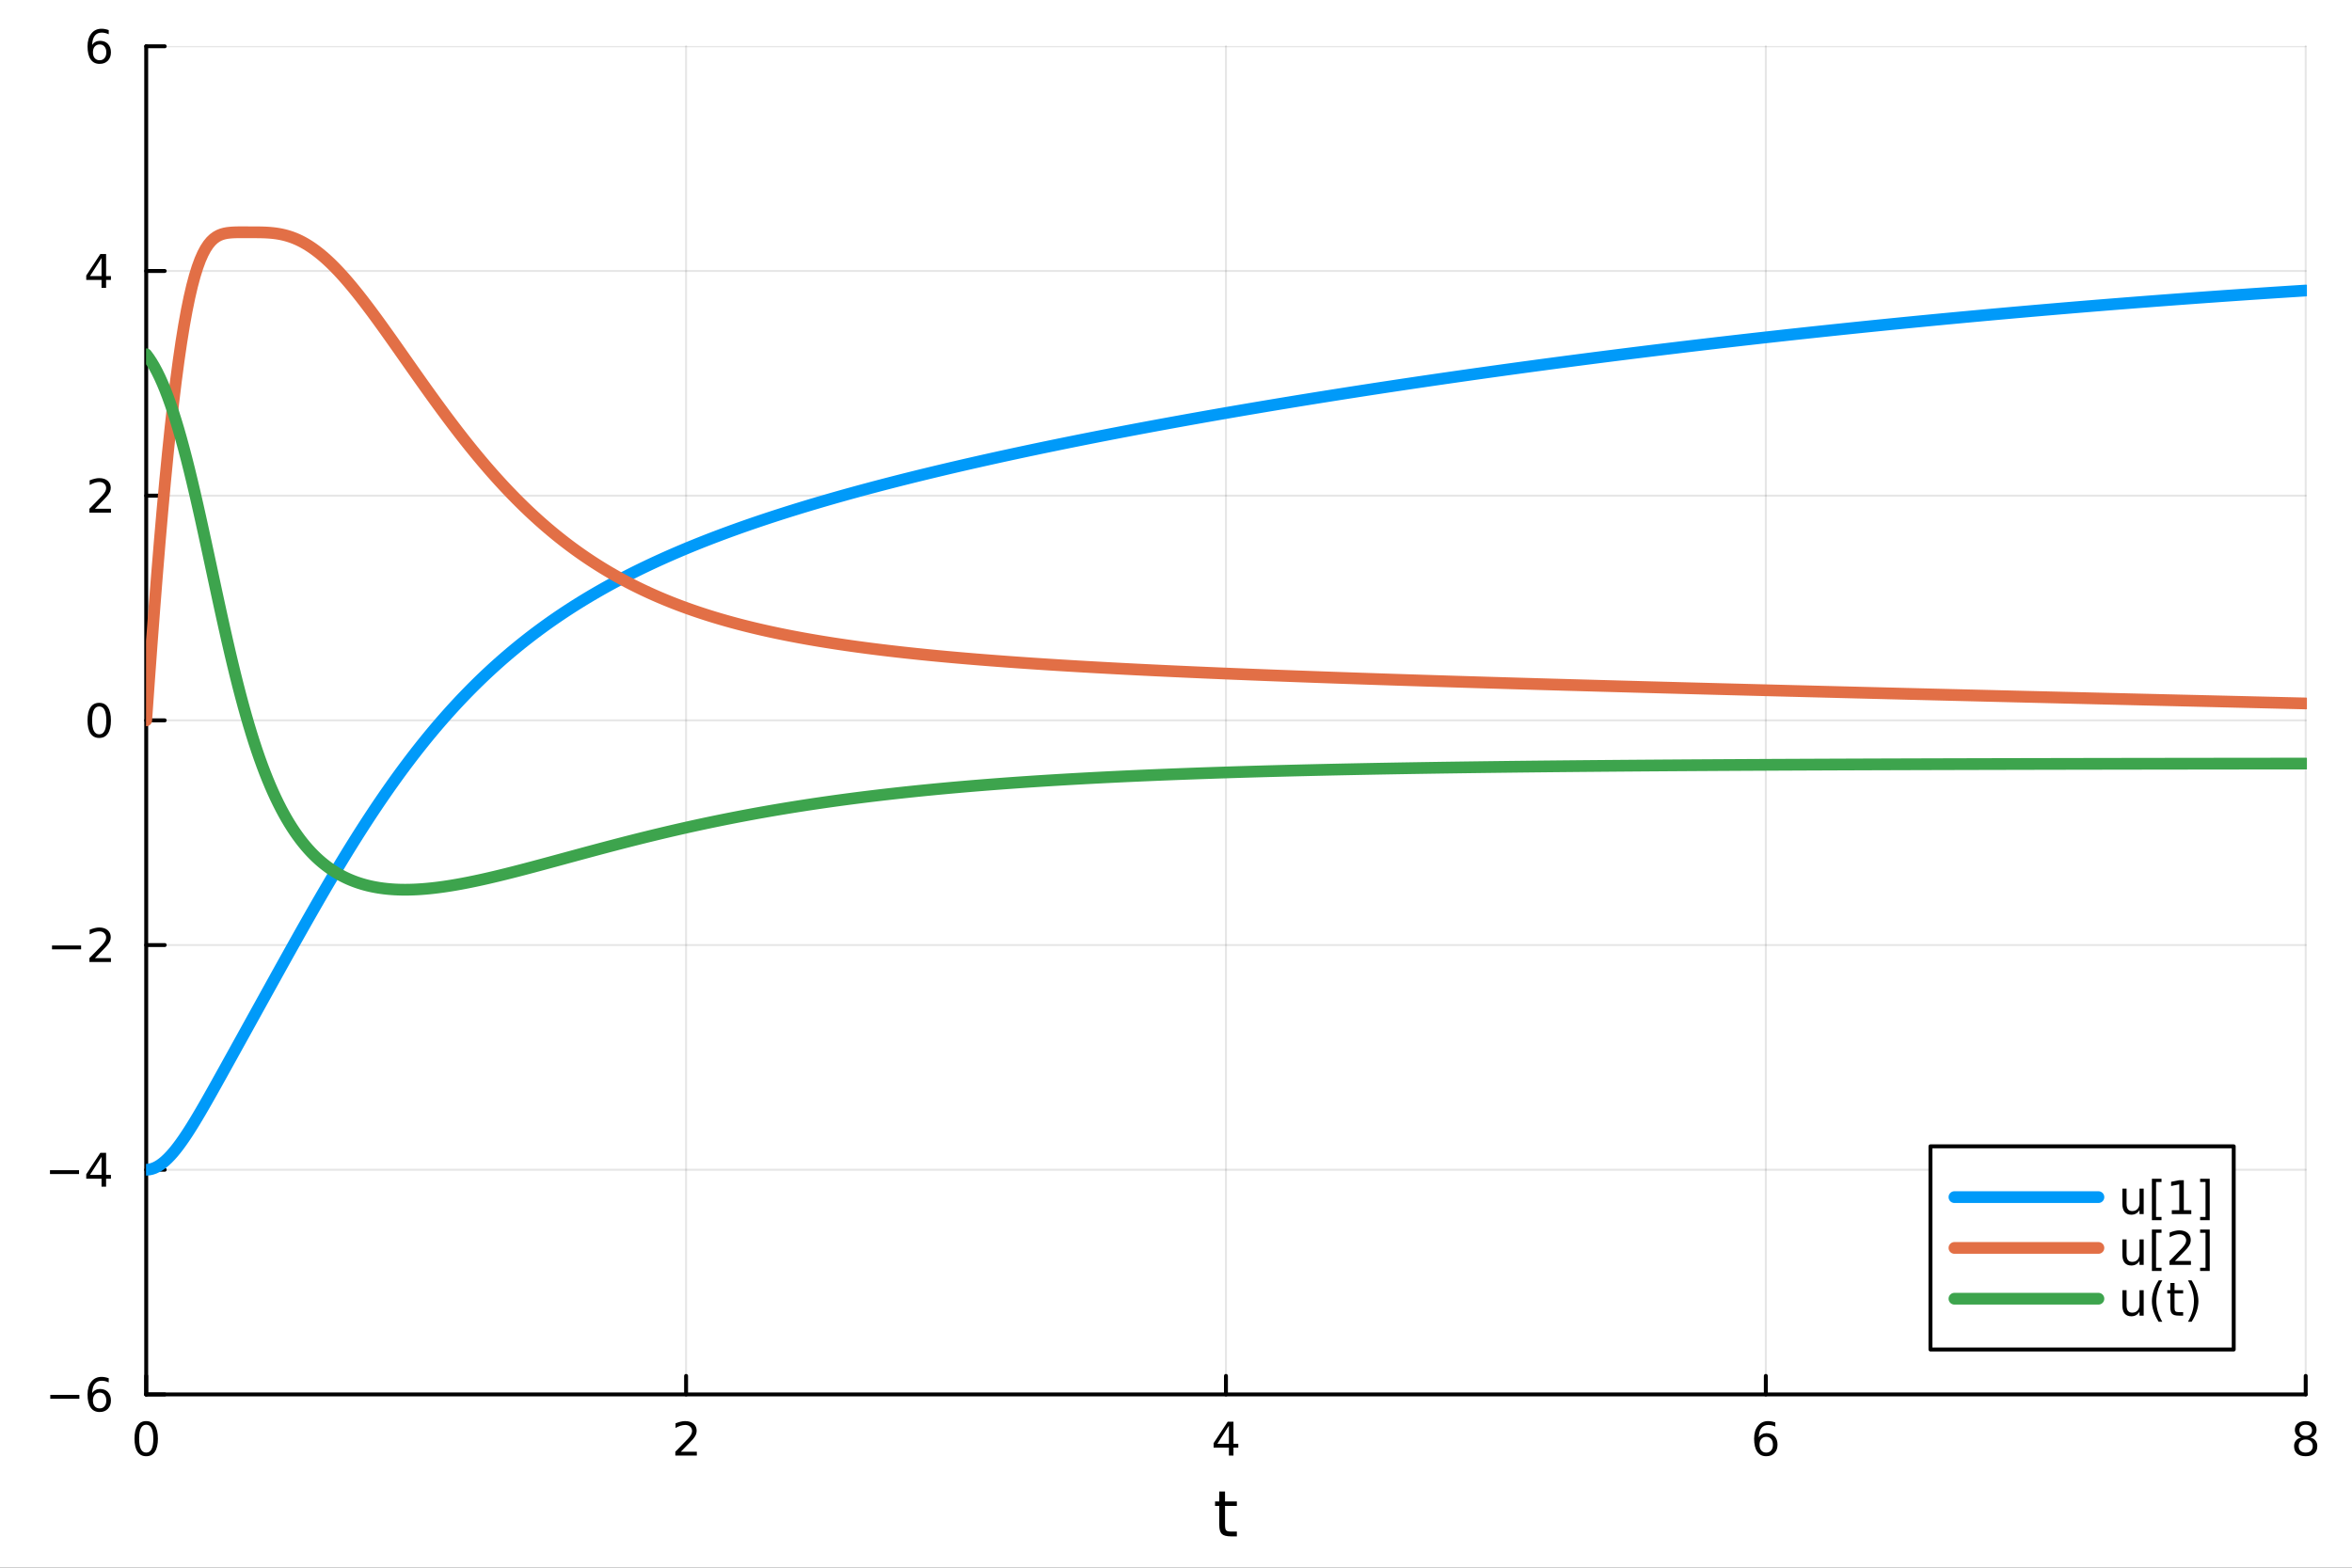 <?xml version="1.0" encoding="utf-8"?>
<svg xmlns="http://www.w3.org/2000/svg" xmlns:xlink="http://www.w3.org/1999/xlink" width="600" height="400" viewBox="0 0 2400 1600">
<rect x="0" y="0" width="2400" height="1600" fill="#333333" stroke="none"/>
<defs>
  <clipPath id="clip700">
    <rect x="0" y="0" width="2400" height="1600"/>
  </clipPath>
</defs>
<path clip-path="url(#clip700)" d="M0 1600 L2400 1600 L2400 0 L0 0  Z" fill="#ffffff" fill-rule="evenodd" fill-opacity="1"/>
<defs>
  <clipPath id="clip701">
    <rect x="480" y="0" width="1681" height="1600"/>
  </clipPath>
</defs>
<path clip-path="url(#clip700)" d="M149.191 1423.18 L2352.76 1423.18 L2352.76 47.244 L149.191 47.244  Z" fill="#ffffff" fill-rule="evenodd" fill-opacity="1"/>
<defs>
  <clipPath id="clip702">
    <rect x="149" y="47" width="2205" height="1377"/>
  </clipPath>
</defs>
<polyline clip-path="url(#clip702)" style="stroke:#000000; stroke-linecap:round; stroke-linejoin:round; stroke-width:2; stroke-opacity:0.1; fill:none" points="149.191,1423.18 149.191,47.244 "/>
<polyline clip-path="url(#clip702)" style="stroke:#000000; stroke-linecap:round; stroke-linejoin:round; stroke-width:2; stroke-opacity:0.1; fill:none" points="700.082,1423.18 700.082,47.244 "/>
<polyline clip-path="url(#clip702)" style="stroke:#000000; stroke-linecap:round; stroke-linejoin:round; stroke-width:2; stroke-opacity:0.1; fill:none" points="1250.97,1423.18 1250.97,47.244 "/>
<polyline clip-path="url(#clip702)" style="stroke:#000000; stroke-linecap:round; stroke-linejoin:round; stroke-width:2; stroke-opacity:0.1; fill:none" points="1801.86,1423.18 1801.86,47.244 "/>
<polyline clip-path="url(#clip702)" style="stroke:#000000; stroke-linecap:round; stroke-linejoin:round; stroke-width:2; stroke-opacity:0.1; fill:none" points="2352.76,1423.18 2352.76,47.244 "/>
<polyline clip-path="url(#clip702)" style="stroke:#000000; stroke-linecap:round; stroke-linejoin:round; stroke-width:2; stroke-opacity:0.1; fill:none" points="149.191,1423.18 2352.76,1423.18 "/>
<polyline clip-path="url(#clip702)" style="stroke:#000000; stroke-linecap:round; stroke-linejoin:round; stroke-width:2; stroke-opacity:0.1; fill:none" points="149.191,1193.86 2352.76,1193.86 "/>
<polyline clip-path="url(#clip702)" style="stroke:#000000; stroke-linecap:round; stroke-linejoin:round; stroke-width:2; stroke-opacity:0.1; fill:none" points="149.191,964.535 2352.76,964.535 "/>
<polyline clip-path="url(#clip702)" style="stroke:#000000; stroke-linecap:round; stroke-linejoin:round; stroke-width:2; stroke-opacity:0.1; fill:none" points="149.191,735.212 2352.76,735.212 "/>
<polyline clip-path="url(#clip702)" style="stroke:#000000; stroke-linecap:round; stroke-linejoin:round; stroke-width:2; stroke-opacity:0.1; fill:none" points="149.191,505.889 2352.76,505.889 "/>
<polyline clip-path="url(#clip702)" style="stroke:#000000; stroke-linecap:round; stroke-linejoin:round; stroke-width:2; stroke-opacity:0.1; fill:none" points="149.191,276.567 2352.76,276.567 "/>
<polyline clip-path="url(#clip702)" style="stroke:#000000; stroke-linecap:round; stroke-linejoin:round; stroke-width:2; stroke-opacity:0.1; fill:none" points="149.191,47.244 2352.76,47.244 "/>
<polyline clip-path="url(#clip700)" style="stroke:#000000; stroke-linecap:round; stroke-linejoin:round; stroke-width:4; stroke-opacity:1; fill:none" points="149.191,1423.18 2352.76,1423.18 "/>
<polyline clip-path="url(#clip700)" style="stroke:#000000; stroke-linecap:round; stroke-linejoin:round; stroke-width:4; stroke-opacity:1; fill:none" points="149.191,1423.18 149.191,1404.28 "/>
<polyline clip-path="url(#clip700)" style="stroke:#000000; stroke-linecap:round; stroke-linejoin:round; stroke-width:4; stroke-opacity:1; fill:none" points="700.082,1423.18 700.082,1404.28 "/>
<polyline clip-path="url(#clip700)" style="stroke:#000000; stroke-linecap:round; stroke-linejoin:round; stroke-width:4; stroke-opacity:1; fill:none" points="1250.97,1423.18 1250.97,1404.28 "/>
<polyline clip-path="url(#clip700)" style="stroke:#000000; stroke-linecap:round; stroke-linejoin:round; stroke-width:4; stroke-opacity:1; fill:none" points="1801.86,1423.18 1801.86,1404.28 "/>
<polyline clip-path="url(#clip700)" style="stroke:#000000; stroke-linecap:round; stroke-linejoin:round; stroke-width:4; stroke-opacity:1; fill:none" points="2352.76,1423.18 2352.76,1404.28 "/>
<path clip-path="url(#clip700)" d="M149.191 1454.1 Q145.58 1454.1 143.751 1457.66 Q141.946 1461.2 141.946 1468.33 Q141.946 1475.44 143.751 1479.01 Q145.58 1482.55 149.191 1482.55 Q152.825 1482.55 154.631 1479.01 Q156.459 1475.44 156.459 1468.33 Q156.459 1461.2 154.631 1457.66 Q152.825 1454.1 149.191 1454.1 M149.191 1450.39 Q155.001 1450.39 158.057 1455 Q161.135 1459.58 161.135 1468.33 Q161.135 1477.06 158.057 1481.67 Q155.001 1486.25 149.191 1486.25 Q143.381 1486.25 140.302 1481.67 Q137.246 1477.06 137.246 1468.33 Q137.246 1459.58 140.302 1455 Q143.381 1450.39 149.191 1450.39 Z" fill="#000000" fill-rule="nonzero" fill-opacity="1" /><path clip-path="url(#clip700)" d="M694.735 1481.64 L711.054 1481.64 L711.054 1485.58 L689.11 1485.58 L689.11 1481.64 Q691.772 1478.89 696.355 1474.26 Q700.962 1469.61 702.142 1468.27 Q704.388 1465.74 705.267 1464.01 Q706.17 1462.25 706.17 1460.56 Q706.17 1457.8 704.226 1456.07 Q702.304 1454.33 699.203 1454.33 Q697.003 1454.33 694.55 1455.09 Q692.119 1455.86 689.341 1457.41 L689.341 1452.69 Q692.166 1451.55 694.619 1450.97 Q697.073 1450.39 699.11 1450.39 Q704.48 1450.39 707.675 1453.08 Q710.869 1455.77 710.869 1460.26 Q710.869 1462.39 710.059 1464.31 Q709.272 1466.2 707.165 1468.8 Q706.587 1469.47 703.485 1472.69 Q700.383 1475.88 694.735 1481.64 Z" fill="#000000" fill-rule="nonzero" fill-opacity="1" /><path clip-path="url(#clip700)" d="M1253.98 1455.09 L1242.18 1473.54 L1253.98 1473.54 L1253.98 1455.09 M1252.76 1451.02 L1258.64 1451.02 L1258.64 1473.54 L1263.57 1473.54 L1263.57 1477.43 L1258.64 1477.43 L1258.64 1485.58 L1253.98 1485.58 L1253.98 1477.43 L1238.38 1477.43 L1238.38 1472.92 L1252.76 1451.02 Z" fill="#000000" fill-rule="nonzero" fill-opacity="1" /><path clip-path="url(#clip700)" d="M1802.27 1466.44 Q1799.12 1466.44 1797.27 1468.59 Q1795.44 1470.74 1795.44 1474.49 Q1795.44 1478.22 1797.27 1480.39 Q1799.12 1482.55 1802.27 1482.55 Q1805.42 1482.55 1807.25 1480.39 Q1809.1 1478.22 1809.1 1474.49 Q1809.1 1470.74 1807.25 1468.59 Q1805.42 1466.44 1802.27 1466.44 M1811.55 1451.78 L1811.55 1456.04 Q1809.79 1455.21 1807.99 1454.77 Q1806.2 1454.33 1804.45 1454.33 Q1799.82 1454.33 1797.36 1457.45 Q1794.93 1460.58 1794.58 1466.9 Q1795.95 1464.89 1798.01 1463.82 Q1800.07 1462.73 1802.55 1462.73 Q1807.76 1462.73 1810.77 1465.9 Q1813.8 1469.05 1813.8 1474.49 Q1813.8 1479.82 1810.65 1483.03 Q1807.5 1486.25 1802.27 1486.25 Q1796.27 1486.25 1793.1 1481.67 Q1789.93 1477.06 1789.93 1468.33 Q1789.93 1460.14 1793.82 1455.28 Q1797.71 1450.39 1804.26 1450.39 Q1806.02 1450.39 1807.8 1450.74 Q1809.61 1451.09 1811.55 1451.78 Z" fill="#000000" fill-rule="nonzero" fill-opacity="1" /><path clip-path="url(#clip700)" d="M2352.76 1469.17 Q2349.42 1469.17 2347.5 1470.95 Q2345.6 1472.73 2345.6 1475.86 Q2345.6 1478.98 2347.5 1480.77 Q2349.42 1482.55 2352.76 1482.55 Q2356.09 1482.55 2358.01 1480.77 Q2359.93 1478.96 2359.93 1475.86 Q2359.93 1472.73 2358.01 1470.95 Q2356.11 1469.17 2352.76 1469.17 M2348.08 1467.18 Q2345.07 1466.44 2343.38 1464.38 Q2341.71 1462.32 2341.71 1459.35 Q2341.71 1455.21 2344.65 1452.8 Q2347.62 1450.39 2352.76 1450.39 Q2357.92 1450.39 2360.86 1452.8 Q2363.8 1455.21 2363.8 1459.35 Q2363.8 1462.32 2362.11 1464.38 Q2360.44 1466.44 2357.45 1467.18 Q2360.83 1467.96 2362.71 1470.26 Q2364.61 1472.55 2364.61 1475.86 Q2364.61 1480.88 2361.53 1483.57 Q2358.47 1486.25 2352.76 1486.25 Q2347.04 1486.25 2343.96 1483.57 Q2340.9 1480.88 2340.9 1475.86 Q2340.9 1472.55 2342.8 1470.26 Q2344.7 1467.96 2348.08 1467.18 M2346.37 1459.79 Q2346.37 1462.48 2348.03 1463.98 Q2349.72 1465.49 2352.76 1465.49 Q2355.77 1465.49 2357.45 1463.98 Q2359.17 1462.48 2359.17 1459.79 Q2359.17 1457.11 2357.45 1455.6 Q2355.77 1454.1 2352.76 1454.1 Q2349.72 1454.1 2348.03 1455.6 Q2346.37 1457.11 2346.37 1459.79 Z" fill="#000000" fill-rule="nonzero" fill-opacity="1" /><path clip-path="url(#clip700)" d="M1250.03 1522.27 L1250.03 1532.4 L1262.1 1532.4 L1262.1 1536.95 L1250.03 1536.95 L1250.03 1556.3 Q1250.03 1560.66 1251.21 1561.9 Q1252.42 1563.14 1256.08 1563.14 L1262.1 1563.14 L1262.1 1568.04 L1256.08 1568.04 Q1249.3 1568.04 1246.72 1565.53 Q1244.15 1562.98 1244.15 1556.3 L1244.15 1536.95 L1239.85 1536.95 L1239.85 1532.4 L1244.15 1532.4 L1244.15 1522.27 L1250.03 1522.27 Z" fill="#000000" fill-rule="nonzero" fill-opacity="1" /><polyline clip-path="url(#clip700)" style="stroke:#000000; stroke-linecap:round; stroke-linejoin:round; stroke-width:4; stroke-opacity:1; fill:none" points="149.191,1423.18 149.191,47.244 "/>
<polyline clip-path="url(#clip700)" style="stroke:#000000; stroke-linecap:round; stroke-linejoin:round; stroke-width:4; stroke-opacity:1; fill:none" points="149.191,1423.18 168.089,1423.18 "/>
<polyline clip-path="url(#clip700)" style="stroke:#000000; stroke-linecap:round; stroke-linejoin:round; stroke-width:4; stroke-opacity:1; fill:none" points="149.191,1193.86 168.089,1193.86 "/>
<polyline clip-path="url(#clip700)" style="stroke:#000000; stroke-linecap:round; stroke-linejoin:round; stroke-width:4; stroke-opacity:1; fill:none" points="149.191,964.535 168.089,964.535 "/>
<polyline clip-path="url(#clip700)" style="stroke:#000000; stroke-linecap:round; stroke-linejoin:round; stroke-width:4; stroke-opacity:1; fill:none" points="149.191,735.212 168.089,735.212 "/>
<polyline clip-path="url(#clip700)" style="stroke:#000000; stroke-linecap:round; stroke-linejoin:round; stroke-width:4; stroke-opacity:1; fill:none" points="149.191,505.889 168.089,505.889 "/>
<polyline clip-path="url(#clip700)" style="stroke:#000000; stroke-linecap:round; stroke-linejoin:round; stroke-width:4; stroke-opacity:1; fill:none" points="149.191,276.567 168.089,276.567 "/>
<polyline clip-path="url(#clip700)" style="stroke:#000000; stroke-linecap:round; stroke-linejoin:round; stroke-width:4; stroke-opacity:1; fill:none" points="149.191,47.244 168.089,47.244 "/>
<path clip-path="url(#clip700)" d="M51.316 1423.63 L80.992 1423.63 L80.992 1427.57 L51.316 1427.57 L51.316 1423.63 Z" fill="#000000" fill-rule="nonzero" fill-opacity="1" /><path clip-path="url(#clip700)" d="M101.663 1421.32 Q98.515 1421.32 96.663 1423.47 Q94.835 1425.62 94.835 1429.37 Q94.835 1433.1 96.663 1435.27 Q98.515 1437.43 101.663 1437.43 Q104.811 1437.43 106.64 1435.27 Q108.492 1433.1 108.492 1429.37 Q108.492 1425.62 106.64 1423.47 Q104.811 1421.32 101.663 1421.32 M110.946 1406.66 L110.946 1410.92 Q109.186 1410.09 107.381 1409.65 Q105.598 1409.21 103.839 1409.21 Q99.21 1409.21 96.756 1412.33 Q94.325 1415.46 93.978 1421.78 Q95.344 1419.77 97.404 1418.7 Q99.464 1417.61 101.941 1417.61 Q107.149 1417.61 110.158 1420.78 Q113.191 1423.93 113.191 1429.37 Q113.191 1434.7 110.043 1437.91 Q106.895 1441.13 101.663 1441.13 Q95.668 1441.13 92.496 1436.55 Q89.325 1431.94 89.325 1423.21 Q89.325 1415.02 93.214 1410.16 Q97.103 1405.27 103.654 1405.27 Q105.413 1405.27 107.196 1405.62 Q109.001 1405.97 110.946 1406.66 Z" fill="#000000" fill-rule="nonzero" fill-opacity="1" /><path clip-path="url(#clip700)" d="M50.992 1194.31 L80.668 1194.31 L80.668 1198.24 L50.992 1198.24 L50.992 1194.31 Z" fill="#000000" fill-rule="nonzero" fill-opacity="1" /><path clip-path="url(#clip700)" d="M103.608 1180.65 L91.802 1199.1 L103.608 1199.1 L103.608 1180.65 M102.381 1176.58 L108.26 1176.58 L108.26 1199.1 L113.191 1199.1 L113.191 1202.99 L108.26 1202.99 L108.26 1211.14 L103.608 1211.14 L103.608 1202.99 L88.006 1202.99 L88.006 1198.48 L102.381 1176.58 Z" fill="#000000" fill-rule="nonzero" fill-opacity="1" /><path clip-path="url(#clip700)" d="M53.075 964.986 L82.751 964.986 L82.751 968.921 L53.075 968.921 L53.075 964.986 Z" fill="#000000" fill-rule="nonzero" fill-opacity="1" /><path clip-path="url(#clip700)" d="M96.871 977.879 L113.191 977.879 L113.191 981.815 L91.246 981.815 L91.246 977.879 Q93.909 975.125 98.492 970.495 Q103.098 965.842 104.279 964.5 Q106.524 961.977 107.404 960.241 Q108.307 958.481 108.307 956.792 Q108.307 954.037 106.362 952.301 Q104.441 950.565 101.339 950.565 Q99.14 950.565 96.686 951.329 Q94.256 952.093 91.478 953.643 L91.478 948.921 Q94.302 947.787 96.756 947.208 Q99.21 946.63 101.246 946.63 Q106.617 946.63 109.811 949.315 Q113.006 952 113.006 956.491 Q113.006 958.62 112.196 960.542 Q111.408 962.44 109.302 965.032 Q108.723 965.704 105.621 968.921 Q102.52 972.116 96.871 977.879 Z" fill="#000000" fill-rule="nonzero" fill-opacity="1" /><path clip-path="url(#clip700)" d="M101.246 721.011 Q97.635 721.011 95.807 724.575 Q94.001 728.117 94.001 735.247 Q94.001 742.353 95.807 745.918 Q97.635 749.46 101.246 749.46 Q104.881 749.46 106.686 745.918 Q108.515 742.353 108.515 735.247 Q108.515 728.117 106.686 724.575 Q104.881 721.011 101.246 721.011 M101.246 717.307 Q107.057 717.307 110.112 721.913 Q113.191 726.497 113.191 735.247 Q113.191 743.973 110.112 748.58 Q107.057 753.163 101.246 753.163 Q95.436 753.163 92.358 748.58 Q89.302 743.973 89.302 735.247 Q89.302 726.497 92.358 721.913 Q95.436 717.307 101.246 717.307 Z" fill="#000000" fill-rule="nonzero" fill-opacity="1" /><path clip-path="url(#clip700)" d="M96.871 519.234 L113.191 519.234 L113.191 523.169 L91.246 523.169 L91.246 519.234 Q93.909 516.48 98.492 511.85 Q103.098 507.197 104.279 505.855 Q106.524 503.331 107.404 501.595 Q108.307 499.836 108.307 498.146 Q108.307 495.392 106.362 493.656 Q104.441 491.92 101.339 491.92 Q99.14 491.92 96.686 492.683 Q94.256 493.447 91.478 494.998 L91.478 490.276 Q94.302 489.142 96.756 488.563 Q99.21 487.984 101.246 487.984 Q106.617 487.984 109.811 490.67 Q113.006 493.355 113.006 497.845 Q113.006 499.975 112.196 501.896 Q111.408 503.794 109.302 506.387 Q108.723 507.058 105.621 510.276 Q102.52 513.47 96.871 519.234 Z" fill="#000000" fill-rule="nonzero" fill-opacity="1" /><path clip-path="url(#clip700)" d="M103.608 263.361 L91.802 281.81 L103.608 281.81 L103.608 263.361 M102.381 259.287 L108.26 259.287 L108.26 281.81 L113.191 281.81 L113.191 285.699 L108.26 285.699 L108.26 293.847 L103.608 293.847 L103.608 285.699 L88.006 285.699 L88.006 281.185 L102.381 259.287 Z" fill="#000000" fill-rule="nonzero" fill-opacity="1" /><path clip-path="url(#clip700)" d="M101.663 45.381 Q98.515 45.381 96.663 47.533 Q94.835 49.686 94.835 53.436 Q94.835 57.163 96.663 59.339 Q98.515 61.492 101.663 61.492 Q104.811 61.492 106.64 59.339 Q108.492 57.163 108.492 53.436 Q108.492 49.686 106.64 47.533 Q104.811 45.381 101.663 45.381 M110.946 30.728 L110.946 34.987 Q109.186 34.154 107.381 33.714 Q105.598 33.274 103.839 33.274 Q99.21 33.274 96.756 36.399 Q94.325 39.524 93.978 45.844 Q95.344 43.83 97.404 42.765 Q99.464 41.677 101.941 41.677 Q107.149 41.677 110.158 44.848 Q113.191 47.996 113.191 53.436 Q113.191 58.76 110.043 61.978 Q106.895 65.195 101.663 65.195 Q95.668 65.195 92.496 60.612 Q89.325 56.006 89.325 47.279 Q89.325 39.084 93.214 34.223 Q97.103 29.339 103.654 29.339 Q105.413 29.339 107.196 29.686 Q109.001 30.034 110.946 30.728 Z" fill="#000000" fill-rule="nonzero" fill-opacity="1" /><polyline clip-path="url(#clip702)" style="stroke:#009af9; stroke-linecap:round; stroke-linejoin:round; stroke-width:12; stroke-opacity:1; fill:none" points="149.191,1193.86 151.945,1193.66 154.7,1193.08 157.454,1192.13 160.209,1190.82 162.963,1189.16 165.718,1187.18 168.472,1184.89 171.227,1182.31 173.981,1179.45 176.735,1176.34 179.49,1172.99 182.244,1169.42 184.999,1165.65 187.753,1161.71 190.508,1157.6 193.262,1153.35 196.017,1148.97 198.771,1144.49 201.526,1139.9 204.28,1135.24 207.034,1130.51 209.789,1125.72 212.543,1120.88 215.298,1116.01 218.052,1111.1 220.807,1106.18 223.561,1101.23 226.316,1096.28 229.07,1091.31 231.825,1086.34 234.579,1081.36 237.333,1076.39 240.088,1071.41 242.842,1066.42 245.597,1061.44 248.351,1056.46 251.106,1051.48 253.86,1046.5 256.615,1041.51 259.369,1036.53 262.124,1031.55 264.878,1026.57 267.632,1021.59 270.387,1016.61 273.141,1011.63 275.896,1006.66 278.65,1001.68 281.405,996.71 284.159,991.742 286.914,986.779 289.668,981.822 292.423,976.871 295.177,971.928 297.932,966.993 300.686,962.068 303.44,957.155 306.195,952.254 308.949,947.366 311.704,942.493 314.458,937.637 317.213,932.798 319.967,927.977 322.722,923.176 325.476,918.396 328.231,913.637 330.985,908.902 333.739,904.191 336.494,899.505 339.248,894.845 342.003,890.213 344.757,885.608 347.512,881.032 350.266,876.486 353.021,871.972 355.775,867.488 358.53,863.037 361.284,858.619 364.038,854.235 366.793,849.885 369.547,845.57 372.302,841.291 375.056,837.048 377.811,832.841 380.565,828.671 383.32,824.538 386.074,820.443 388.829,816.385 391.583,812.366 394.337,808.385 397.092,804.443 399.846,800.539 402.601,796.675 405.355,792.849 408.11,789.063 410.864,785.316 413.619,781.609 416.373,777.941 419.128,774.311 421.882,770.721 424.636,767.171 427.391,763.659 430.145,760.187 432.9,756.753 435.654,753.358 438.409,750.001 441.163,746.683 443.918,743.403 446.672,740.161 449.427,736.956 452.181,733.789 454.936,730.66 457.69,727.567 460.444,724.51 463.199,721.491 465.953,718.507 468.708,715.559 471.462,712.647 474.217,709.77 476.971,706.928 479.726,704.121 482.48,701.348 485.235,698.609 487.989,695.903 490.743,693.23 493.498,690.591 496.252,687.984 499.007,685.409 501.761,682.865 504.516,680.353 507.27,677.871 510.025,675.42 512.779,672.999 515.534,670.608 518.288,668.247 521.042,665.914 523.797,663.61 526.551,661.334 529.306,659.085 532.06,656.865 534.815,654.671 537.569,652.504 540.324,650.364 543.078,648.249 545.833,646.16 548.587,644.096 551.341,642.056 554.096,640.042 556.85,638.051 559.605,636.084 562.359,634.141 565.114,632.22 567.868,630.323 570.623,628.447 573.377,626.594 576.132,624.762 578.886,622.951 581.641,621.162 584.395,619.392 587.149,617.644 589.904,615.915 592.658,614.206 595.413,612.515 598.167,610.844 600.922,609.192 603.676,607.558 606.431,605.942 609.185,604.344 611.94,602.763 614.694,601.199 617.448,599.653 620.203,598.122 622.957,596.609 625.712,595.111 628.466,593.629 631.221,592.163 633.975,590.712 636.73,589.276 639.484,587.855 642.239,586.448 644.993,585.056 647.747,583.677 650.502,582.313 653.256,580.962 656.011,579.624 658.765,578.299 661.52,576.988 664.274,575.688 667.029,574.402 669.783,573.127 672.538,571.865 675.292,570.615 678.046,569.376 680.801,568.148 683.555,566.932 686.31,565.726 689.064,564.532 691.819,563.348 694.573,562.175 697.328,561.012 700.082,559.859 702.837,558.716 705.591,557.583 708.345,556.46 711.1,555.346 713.854,554.241 716.609,553.145 719.363,552.059 722.118,550.981 724.872,549.913 727.627,548.852 730.381,547.8 733.136,546.757 735.89,545.721 738.645,544.694 741.399,543.674 744.153,542.662 746.908,541.658 749.662,540.662 752.417,539.673 755.171,538.691 757.926,537.716 760.68,536.749 763.435,535.788 766.189,534.834 768.944,533.887 771.698,532.947 774.452,532.013 777.207,531.085 779.961,530.164 782.716,529.249 785.47,528.341 788.225,527.438 790.979,526.541 793.734,525.65 796.488,524.765 799.243,523.885 801.997,523.011 804.751,522.143 807.506,521.28 810.26,520.422 813.015,519.569 815.769,518.722 818.524,517.879 821.278,517.042 824.033,516.21 826.787,515.382 829.542,514.559 832.296,513.741 835.05,512.928 837.805,512.119 840.559,511.315 843.314,510.515 846.068,509.719 848.823,508.928 851.577,508.141 854.332,507.358 857.086,506.58 859.841,505.805 862.595,505.035 865.349,504.268 868.104,503.506 870.858,502.747 873.613,501.993 876.367,501.242 879.122,500.495 881.876,499.751 884.631,499.012 887.385,498.276 890.14,497.543 892.894,496.814 895.649,496.088 898.403,495.366 901.157,494.647 903.912,493.932 906.666,493.22 909.421,492.511 912.175,491.805 914.93,491.102 917.684,490.403 920.439,489.707 923.193,489.013 925.948,488.323 928.702,487.636 931.456,486.951 934.211,486.27 936.965,485.591 939.72,484.916 942.474,484.243 945.229,483.573 947.983,482.906 950.738,482.241 953.492,481.579 956.247,480.92 959.001,480.263 961.755,479.609 964.51,478.958 967.264,478.309 970.019,477.662 972.773,477.018 975.528,476.377 978.282,475.738 981.037,475.101 983.791,474.467 986.546,473.835 989.3,473.205 992.054,472.578 994.809,471.953 997.563,471.33 1000.32,470.709 1003.07,470.091 1005.83,469.475 1008.58,468.861 1011.34,468.249 1014.09,467.639 1016.84,467.031 1019.6,466.426 1022.35,465.822 1025.11,465.221 1027.86,464.621 1030.62,464.024 1033.37,463.428 1036.13,462.835 1038.88,462.243 1041.63,461.653 1044.39,461.066 1047.14,460.48 1049.9,459.896 1052.65,459.314 1055.41,458.734 1058.16,458.155 1060.92,457.579 1063.67,457.004 1066.42,456.431 1069.18,455.86 1071.93,455.291 1074.69,454.723 1077.44,454.157 1080.2,453.593 1082.95,453.031 1085.71,452.47 1088.46,451.911 1091.21,451.353 1093.97,450.798 1096.72,450.243 1099.48,449.691 1102.23,449.14 1104.99,448.591 1107.74,448.043 1110.5,447.497 1113.25,446.952 1116.01,446.409 1118.76,445.868 1121.51,445.328 1124.27,444.789 1127.02,444.252 1129.78,443.717 1132.53,443.183 1135.29,442.651 1138.04,442.12 1140.8,441.59 1143.55,441.062 1146.3,440.535 1149.06,440.01 1151.81,439.486 1154.57,438.964 1157.32,438.443 1160.08,437.923 1162.83,437.405 1165.59,436.888 1168.34,436.373 1171.09,435.859 1173.85,435.346 1176.6,434.834 1179.36,434.324 1182.11,433.815 1184.87,433.308 1187.62,432.802 1190.38,432.297 1193.13,431.793 1195.88,431.291 1198.64,430.79 1201.39,430.29 1204.15,429.791 1206.9,429.294 1209.66,428.798 1212.41,428.303 1215.17,427.809 1217.92,427.317 1220.67,426.826 1223.43,426.336 1226.18,425.847 1228.94,425.359 1231.69,424.873 1234.45,424.387 1237.2,423.903 1239.96,423.42 1242.71,422.939 1245.46,422.458 1248.22,421.979 1250.97,421.5 1253.73,421.023 1256.48,420.547 1259.24,420.072 1261.99,419.598 1264.75,419.126 1267.5,418.654 1270.25,418.184 1273.01,417.714 1275.76,417.246 1278.52,416.779 1281.27,416.313 1284.03,415.848 1286.78,415.384 1289.54,414.921 1292.29,414.46 1295.04,413.999 1297.8,413.539 1300.55,413.081 1303.31,412.624 1306.06,412.167 1308.82,411.712 1311.57,411.257 1314.33,410.804 1317.08,410.352 1319.83,409.901 1322.59,409.45 1325.34,409.001 1328.1,408.553 1330.85,408.106 1333.61,407.66 1336.36,407.214 1339.12,406.77 1341.87,406.327 1344.62,405.885 1347.38,405.444 1350.13,405.003 1352.89,404.564 1355.64,404.126 1358.4,403.689 1361.15,403.252 1363.91,402.817 1366.66,402.383 1369.41,401.949 1372.17,401.517 1374.92,401.085 1377.68,400.655 1380.43,400.225 1383.19,399.796 1385.94,399.369 1388.7,398.942 1391.45,398.516 1394.21,398.091 1396.96,397.667 1399.71,397.244 1402.47,396.822 1405.22,396.401 1407.98,395.98 1410.73,395.561 1413.49,395.142 1416.24,394.725 1419,394.308 1421.75,393.892 1424.5,393.477 1427.26,393.063 1430.01,392.65 1432.77,392.238 1435.52,391.827 1438.28,391.416 1441.03,391.007 1443.79,390.598 1446.54,390.19 1449.29,389.784 1452.05,389.378 1454.8,388.972 1457.56,388.568 1460.31,388.165 1463.07,387.762 1465.82,387.36 1468.58,386.96 1471.33,386.56 1474.08,386.16 1476.84,385.762 1479.59,385.365 1482.35,384.968 1485.1,384.572 1487.86,384.178 1490.61,383.784 1493.37,383.39 1496.12,382.998 1498.87,382.606 1501.63,382.216 1504.38,381.826 1507.14,381.437 1509.89,381.049 1512.65,380.661 1515.4,380.275 1518.16,379.889 1520.91,379.504 1523.66,379.12 1526.42,378.737 1529.17,378.354 1531.93,377.973 1534.68,377.592 1537.44,377.212 1540.19,376.833 1542.95,376.454 1545.7,376.077 1548.45,375.7 1551.21,375.324 1553.96,374.949 1556.72,374.574 1559.47,374.201 1562.23,373.828 1564.98,373.456 1567.74,373.085 1570.49,372.714 1573.24,372.345 1576,371.976 1578.75,371.608 1581.51,371.241 1584.26,370.875 1587.02,370.509 1589.77,370.144 1592.53,369.78 1595.28,369.417 1598.03,369.054 1600.79,368.693 1603.54,368.332 1606.3,367.972 1609.05,367.612 1611.81,367.254 1614.56,366.896 1617.32,366.539 1620.07,366.182 1622.82,365.827 1625.58,365.472 1628.33,365.118 1631.09,364.765 1633.84,364.412 1636.6,364.061 1639.35,363.71 1642.11,363.36 1644.86,363.01 1647.62,362.662 1650.37,362.314 1653.12,361.966 1655.88,361.62 1658.63,361.274 1661.39,360.93 1664.14,360.585 1666.9,360.242 1669.65,359.899 1672.41,359.558 1675.16,359.217 1677.91,358.876 1680.67,358.537 1683.42,358.198 1686.18,357.86 1688.93,357.522 1691.69,357.185 1694.44,356.85 1697.2,356.514 1699.95,356.18 1702.7,355.846 1705.46,355.513 1708.21,355.181 1710.97,354.85 1713.72,354.519 1716.48,354.189 1719.23,353.86 1721.99,353.531 1724.74,353.203 1727.49,352.876 1730.25,352.55 1733,352.224 1735.76,351.9 1738.51,351.575 1741.27,351.252 1744.02,350.929 1746.78,350.607 1749.53,350.286 1752.28,349.966 1755.04,349.646 1757.79,349.327 1760.55,349.008 1763.3,348.691 1766.06,348.374 1768.81,348.058 1771.57,347.742 1774.32,347.427 1777.07,347.113 1779.83,346.8 1782.58,346.487 1785.34,346.176 1788.09,345.864 1790.85,345.554 1793.6,345.244 1796.36,344.935 1799.11,344.627 1801.86,344.319 1804.62,344.012 1807.37,343.706 1810.13,343.401 1812.88,343.096 1815.64,342.792 1818.39,342.488 1821.15,342.186 1823.9,341.884 1826.65,341.582 1829.41,341.282 1832.16,340.982 1834.92,340.683 1837.67,340.385 1840.43,340.087 1843.18,339.79 1845.94,339.493 1848.69,339.198 1851.44,338.903 1854.2,338.609 1856.95,338.315 1859.71,338.022 1862.46,337.73 1865.22,337.439 1867.97,337.148 1870.73,336.858 1873.48,336.569 1876.23,336.28 1878.99,335.992 1881.74,335.705 1884.5,335.418 1887.25,335.132 1890.01,334.847 1892.76,334.563 1895.52,334.279 1898.27,333.996 1901.03,333.713 1903.78,333.432 1906.53,333.151 1909.29,332.87 1912.04,332.591 1914.8,332.312 1917.55,332.033 1920.31,331.756 1923.06,331.479 1925.82,331.203 1928.57,330.927 1931.32,330.652 1934.08,330.378 1936.83,330.105 1939.59,329.832 1942.34,329.56 1945.1,329.288 1947.85,329.018 1950.61,328.748 1953.36,328.478 1956.11,328.21 1958.87,327.942 1961.62,327.675 1964.38,327.408 1967.13,327.142 1969.89,326.877 1972.64,326.612 1975.4,326.348 1978.15,326.085 1980.9,325.822 1983.66,325.561 1986.41,325.299 1989.17,325.039 1991.92,324.779 1994.68,324.52 1997.43,324.262 2000.19,324.004 2002.94,323.747 2005.69,323.49 2008.45,323.235 2011.2,322.98 2013.96,322.725 2016.71,322.472 2019.47,322.218 2022.22,321.966 2024.98,321.714 2027.73,321.463 2030.48,321.213 2033.24,320.963 2035.99,320.714 2038.75,320.466 2041.5,320.219 2044.26,319.972 2047.01,319.725 2049.77,319.48 2052.52,319.235 2055.27,318.99 2058.03,318.747 2060.78,318.504 2063.54,318.262 2066.29,318.02 2069.05,317.779 2071.8,317.539 2074.56,317.299 2077.31,317.06 2080.06,316.822 2082.82,316.585 2085.57,316.348 2088.33,316.112 2091.08,315.876 2093.84,315.641 2096.59,315.407 2099.35,315.173 2102.1,314.94 2104.85,314.708 2107.61,314.477 2110.36,314.246 2113.12,314.016 2115.87,313.786 2118.63,313.557 2121.38,313.329 2124.14,313.101 2126.89,312.874 2129.64,312.648 2132.4,312.423 2135.15,312.198 2137.91,311.974 2140.66,311.75 2143.42,311.527 2146.17,311.305 2148.93,311.083 2151.68,310.862 2154.44,310.642 2157.19,310.423 2159.94,310.204 2162.7,309.985 2165.45,309.768 2168.21,309.551 2170.96,309.335 2173.72,309.119 2176.47,308.904 2179.23,308.69 2181.98,308.476 2184.73,308.263 2187.49,308.051 2190.24,307.839 2193,307.628 2195.75,307.418 2198.51,307.208 2201.26,306.999 2204.02,306.791 2206.77,306.583 2209.52,306.376 2212.28,306.17 2215.03,305.964 2217.79,305.759 2220.54,305.555 2223.3,305.351 2226.05,305.148 2228.81,304.945 2231.56,304.744 2234.31,304.543 2237.07,304.342 2239.82,304.142 2242.58,303.943 2245.33,303.745 2248.09,303.547 2250.84,303.35 2253.6,303.153 2256.35,302.958 2259.1,302.762 2261.86,302.568 2264.61,302.374 2267.37,302.181 2270.12,301.988 2272.88,301.796 2275.63,301.605 2278.39,301.414 2281.14,301.225 2283.89,301.035 2286.65,300.847 2289.4,300.659 2292.16,300.471 2294.91,300.285 2297.67,300.099 2300.42,299.913 2303.18,299.729 2305.93,299.545 2308.68,299.361 2311.44,299.178 2314.19,298.996 2316.95,298.815 2319.7,298.634 2322.46,298.454 2325.21,298.275 2327.97,298.096 2330.72,297.918 2333.47,297.74 2336.23,297.563 2338.98,297.387 2341.74,297.212 2344.49,297.037 2347.25,296.862 2350,296.689 2352.76,296.516 "/>
<polyline clip-path="url(#clip702)" style="stroke:#e26f46; stroke-linecap:round; stroke-linejoin:round; stroke-width:12; stroke-opacity:1; fill:none" points="149.191,735.212 151.945,696.12 154.7,658.263 157.454,621.753 160.209,586.697 162.963,553.196 165.718,521.34 168.472,491.209 171.227,462.869 173.981,436.374 176.735,411.762 179.49,389.053 182.244,368.251 184.999,349.341 187.753,332.291 190.508,317.055 193.262,303.563 196.017,291.726 198.771,281.45 201.526,272.631 204.28,265.159 207.034,258.914 209.789,253.768 212.543,249.589 215.298,246.256 218.052,243.646 220.807,241.646 223.561,240.15 226.316,239.064 229.07,238.302 231.825,237.789 234.579,237.456 237.333,237.246 240.088,237.126 242.842,237.067 245.597,237.048 248.351,237.051 251.106,237.062 253.86,237.074 256.615,237.083 259.369,237.09 262.124,237.101 264.878,237.126 267.632,237.18 270.387,237.275 273.141,237.415 275.896,237.613 278.65,237.876 281.405,238.215 284.159,238.638 286.914,239.152 289.668,239.764 292.423,240.479 295.177,241.304 297.932,242.241 300.686,243.295 303.44,244.47 306.195,245.767 308.949,247.189 311.704,248.733 314.458,250.398 317.213,252.183 319.967,254.087 322.722,256.108 325.476,258.243 328.231,260.491 330.985,262.849 333.739,265.314 336.494,267.884 339.248,270.555 342.003,273.324 344.757,276.187 347.512,279.141 350.266,282.181 353.021,285.303 355.775,288.503 358.53,291.775 361.284,295.116 364.038,298.519 366.793,301.983 369.547,305.502 372.302,309.073 375.056,312.693 377.811,316.356 380.565,320.061 383.32,323.801 386.074,327.575 388.829,331.378 391.583,335.208 394.337,339.06 397.092,342.932 399.846,346.82 402.601,350.722 405.355,354.634 408.11,358.554 410.864,362.479 413.619,366.406 416.373,370.333 419.128,374.257 421.882,378.177 424.636,382.089 427.391,385.992 430.145,389.883 432.9,393.76 435.654,397.622 438.409,401.468 441.163,405.295 443.918,409.102 446.672,412.888 449.427,416.651 452.181,420.39 454.936,424.103 457.69,427.79 460.444,431.449 463.199,435.079 465.953,438.679 468.708,442.249 471.462,445.786 474.217,449.291 476.971,452.762 479.726,456.2 482.48,459.602 485.235,462.97 487.989,466.301 490.743,469.596 493.498,472.854 496.252,476.076 499.007,479.26 501.761,482.406 504.516,485.515 507.27,488.586 510.025,491.619 512.779,494.614 515.534,497.57 518.288,500.488 521.042,503.368 523.797,506.209 526.551,509.012 529.306,511.776 532.06,514.503 534.815,517.191 537.569,519.842 540.324,522.455 543.078,525.03 545.833,527.568 548.587,530.069 551.341,532.533 554.096,534.96 556.85,537.351 559.605,539.706 562.359,542.024 565.114,544.307 567.868,546.555 570.623,548.767 573.377,550.945 576.132,553.088 578.886,555.198 581.641,557.273 584.395,559.316 587.149,561.326 589.904,563.304 592.658,565.249 595.413,567.163 598.167,569.046 600.922,570.898 603.676,572.719 606.431,574.51 609.185,576.272 611.94,578.004 614.694,579.708 617.448,581.383 620.203,583.031 622.957,584.651 625.712,586.243 628.466,587.81 631.221,589.349 633.975,590.863 636.73,592.352 639.484,593.815 642.239,595.254 644.993,596.669 647.747,598.059 650.502,599.427 653.256,600.771 656.011,602.092 658.765,603.391 661.52,604.668 664.274,605.923 667.029,607.157 669.783,608.37 672.538,609.562 675.292,610.734 678.046,611.887 680.801,613.02 683.555,614.133 686.31,615.228 689.064,616.305 691.819,617.363 694.573,618.403 697.328,619.426 700.082,620.431 702.837,621.42 705.591,622.392 708.345,623.348 711.1,624.288 713.854,625.213 716.609,626.122 719.363,627.016 722.118,627.895 724.872,628.76 727.627,629.611 730.381,630.448 733.136,631.271 735.89,632.08 738.645,632.877 741.399,633.66 744.153,634.431 746.908,635.19 749.662,635.936 752.417,636.67 755.171,637.392 757.926,638.103 760.68,638.802 763.435,639.491 766.189,640.168 768.944,640.835 771.698,641.491 774.452,642.136 777.207,642.772 779.961,643.398 782.716,644.014 785.47,644.62 788.225,645.217 790.979,645.805 793.734,646.384 796.488,646.954 799.243,647.515 801.997,648.068 804.751,648.613 807.506,649.149 810.26,649.678 813.015,650.199 815.769,650.712 818.524,651.217 821.278,651.715 824.033,652.206 826.787,652.69 829.542,653.166 832.296,653.636 835.05,654.1 837.805,654.556 840.559,655.006 843.314,655.45 846.068,655.888 848.823,656.32 851.577,656.745 854.332,657.165 857.086,657.579 859.841,657.988 862.595,658.391 865.349,658.788 868.104,659.18 870.858,659.567 873.613,659.948 876.367,660.325 879.122,660.696 881.876,661.063 884.631,661.425 887.385,661.782 890.14,662.135 892.894,662.483 895.649,662.826 898.403,663.166 901.157,663.501 903.912,663.832 906.666,664.158 909.421,664.481 912.175,664.8 914.93,665.114 917.684,665.425 920.439,665.732 923.193,666.036 925.948,666.336 928.702,666.632 931.456,666.924 934.211,667.214 936.965,667.499 939.72,667.782 942.474,668.061 945.229,668.337 947.983,668.61 950.738,668.879 953.492,669.146 956.247,669.41 959.001,669.67 961.755,669.928 964.51,670.183 967.264,670.435 970.019,670.685 972.773,670.931 975.528,671.175 978.282,671.417 981.037,671.656 983.791,671.892 986.546,672.126 989.3,672.358 992.054,672.587 994.809,672.814 997.563,673.039 1000.32,673.261 1003.07,673.481 1005.83,673.699 1008.58,673.915 1011.34,674.129 1014.09,674.341 1016.84,674.551 1019.6,674.758 1022.35,674.964 1025.11,675.168 1027.86,675.37 1030.62,675.57 1033.37,675.768 1036.13,675.965 1038.88,676.159 1041.63,676.352 1044.39,676.543 1047.14,676.733 1049.9,676.921 1052.65,677.107 1055.41,677.291 1058.16,677.474 1060.92,677.655 1063.67,677.835 1066.42,678.013 1069.18,678.19 1071.93,678.365 1074.69,678.539 1077.44,678.712 1080.2,678.883 1082.95,679.052 1085.71,679.22 1088.46,679.387 1091.21,679.553 1093.97,679.717 1096.72,679.88 1099.48,680.042 1102.23,680.203 1104.99,680.362 1107.74,680.52 1110.5,680.677 1113.25,680.833 1116.01,680.987 1118.76,681.141 1121.51,681.293 1124.27,681.444 1127.02,681.594 1129.78,681.743 1132.53,681.891 1135.29,682.038 1138.04,682.184 1140.8,682.329 1143.55,682.473 1146.3,682.615 1149.06,682.757 1151.81,682.898 1154.57,683.038 1157.32,683.177 1160.08,683.316 1162.83,683.453 1165.59,683.589 1168.34,683.725 1171.09,683.859 1173.85,683.993 1176.6,684.126 1179.36,684.258 1182.11,684.39 1184.87,684.52 1187.62,684.65 1190.38,684.779 1193.13,684.907 1195.88,685.035 1198.64,685.162 1201.39,685.288 1204.15,685.413 1206.9,685.537 1209.66,685.661 1212.41,685.785 1215.17,685.907 1217.92,686.029 1220.67,686.15 1223.43,686.271 1226.18,686.391 1228.94,686.51 1231.69,686.629 1234.45,686.747 1237.2,686.864 1239.96,686.981 1242.71,687.097 1245.46,687.213 1248.22,687.328 1250.97,687.442 1253.73,687.556 1256.48,687.67 1259.24,687.783 1261.99,687.895 1264.75,688.007 1267.5,688.118 1270.25,688.229 1273.01,688.339 1275.76,688.449 1278.52,688.558 1281.27,688.667 1284.03,688.775 1286.78,688.883 1289.54,688.99 1292.29,689.097 1295.04,689.203 1297.8,689.309 1300.55,689.414 1303.31,689.519 1306.06,689.623 1308.82,689.728 1311.57,689.831 1314.33,689.934 1317.08,690.037 1319.83,690.14 1322.59,690.242 1325.34,690.343 1328.1,690.444 1330.85,690.545 1333.61,690.646 1336.36,690.746 1339.12,690.845 1341.87,690.944 1344.62,691.043 1347.38,691.142 1350.13,691.24 1352.89,691.338 1355.64,691.435 1358.4,691.532 1361.15,691.629 1363.91,691.725 1366.66,691.821 1369.41,691.917 1372.17,692.012 1374.92,692.107 1377.68,692.202 1380.43,692.297 1383.19,692.391 1385.94,692.484 1388.7,692.578 1391.45,692.671 1394.21,692.764 1396.96,692.856 1399.71,692.949 1402.47,693.041 1405.22,693.132 1407.98,693.224 1410.73,693.315 1413.49,693.406 1416.24,693.496 1419,693.587 1421.75,693.677 1424.5,693.766 1427.26,693.856 1430.01,693.945 1432.77,694.034 1435.52,694.123 1438.28,694.211 1441.03,694.3 1443.79,694.388 1446.54,694.475 1449.29,694.563 1452.05,694.65 1454.8,694.737 1457.56,694.824 1460.31,694.911 1463.07,694.997 1465.82,695.083 1468.58,695.169 1471.33,695.255 1474.08,695.34 1476.84,695.426 1479.59,695.511 1482.35,695.596 1485.1,695.68 1487.86,695.765 1490.61,695.849 1493.37,695.933 1496.12,696.017 1498.87,696.101 1501.63,696.185 1504.38,696.268 1507.14,696.351 1509.89,696.434 1512.65,696.517 1515.4,696.599 1518.16,696.682 1520.91,696.764 1523.66,696.846 1526.42,696.928 1529.17,697.01 1531.93,697.091 1534.68,697.173 1537.44,697.254 1540.19,697.335 1542.95,697.416 1545.7,697.497 1548.45,697.577 1551.21,697.658 1553.96,697.738 1556.72,697.818 1559.47,697.898 1562.23,697.978 1564.98,698.058 1567.74,698.137 1570.49,698.217 1573.24,698.296 1576,698.375 1578.75,698.454 1581.51,698.533 1584.26,698.611 1587.02,698.69 1589.77,698.768 1592.53,698.846 1595.28,698.925 1598.03,699.003 1600.79,699.08 1603.54,699.158 1606.3,699.236 1609.05,699.313 1611.81,699.391 1614.56,699.468 1617.32,699.545 1620.07,699.622 1622.82,699.699 1625.58,699.776 1628.33,699.852 1631.09,699.929 1633.84,700.005 1636.6,700.081 1639.35,700.158 1642.11,700.234 1644.86,700.309 1647.62,700.385 1650.37,700.461 1653.12,700.537 1655.88,700.612 1658.63,700.688 1661.39,700.763 1664.14,700.838 1666.9,700.913 1669.65,700.988 1672.41,701.063 1675.16,701.138 1677.91,701.213 1680.67,701.287 1683.42,701.362 1686.18,701.436 1688.93,701.51 1691.69,701.584 1694.44,701.659 1697.2,701.733 1699.95,701.807 1702.7,701.88 1705.46,701.954 1708.21,702.028 1710.97,702.101 1713.72,702.175 1716.48,702.248 1719.23,702.321 1721.99,702.395 1724.74,702.468 1727.49,702.541 1730.25,702.614 1733,702.687 1735.76,702.76 1738.51,702.832 1741.27,702.905 1744.02,702.977 1746.78,703.05 1749.53,703.122 1752.28,703.195 1755.04,703.267 1757.79,703.339 1760.55,703.411 1763.3,703.483 1766.06,703.555 1768.81,703.627 1771.57,703.699 1774.32,703.771 1777.07,703.842 1779.83,703.914 1782.58,703.986 1785.34,704.057 1788.09,704.129 1790.85,704.2 1793.6,704.271 1796.36,704.342 1799.11,704.414 1801.86,704.485 1804.62,704.556 1807.37,704.627 1810.13,704.698 1812.88,704.768 1815.64,704.839 1818.39,704.91 1821.15,704.981 1823.9,705.051 1826.65,705.122 1829.41,705.192 1832.16,705.263 1834.92,705.333 1837.67,705.403 1840.43,705.474 1843.18,705.544 1845.94,705.614 1848.69,705.684 1851.44,705.754 1854.2,705.824 1856.95,705.894 1859.71,705.964 1862.46,706.034 1865.22,706.104 1867.97,706.173 1870.73,706.243 1873.48,706.313 1876.23,706.382 1878.99,706.452 1881.74,706.521 1884.5,706.591 1887.25,706.66 1890.01,706.73 1892.76,706.799 1895.52,706.868 1898.27,706.937 1901.03,707.006 1903.78,707.076 1906.53,707.145 1909.29,707.214 1912.04,707.283 1914.8,707.352 1917.55,707.421 1920.31,707.489 1923.06,707.558 1925.82,707.627 1928.57,707.696 1931.32,707.765 1934.08,707.833 1936.83,707.902 1939.59,707.97 1942.34,708.039 1945.1,708.107 1947.85,708.176 1950.61,708.244 1953.36,708.313 1956.11,708.381 1958.87,708.449 1961.62,708.518 1964.38,708.586 1967.13,708.654 1969.89,708.722 1972.64,708.79 1975.4,708.858 1978.15,708.926 1980.9,708.995 1983.66,709.062 1986.41,709.13 1989.17,709.198 1991.92,709.266 1994.68,709.334 1997.43,709.402 2000.19,709.47 2002.94,709.537 2005.69,709.605 2008.45,709.673 2011.2,709.74 2013.96,709.808 2016.71,709.876 2019.47,709.943 2022.22,710.011 2024.98,710.078 2027.73,710.146 2030.48,710.213 2033.24,710.28 2035.99,710.348 2038.75,710.415 2041.5,710.483 2044.26,710.55 2047.01,710.617 2049.77,710.684 2052.52,710.751 2055.27,710.819 2058.03,710.886 2060.78,710.953 2063.54,711.02 2066.29,711.087 2069.05,711.154 2071.8,711.221 2074.56,711.288 2077.31,711.355 2080.06,711.422 2082.82,711.489 2085.57,711.556 2088.33,711.623 2091.08,711.689 2093.84,711.756 2096.59,711.823 2099.35,711.89 2102.1,711.957 2104.85,712.023 2107.61,712.09 2110.36,712.157 2113.12,712.223 2115.87,712.29 2118.63,712.356 2121.38,712.423 2124.14,712.49 2126.89,712.556 2129.64,712.623 2132.4,712.689 2135.15,712.756 2137.91,712.822 2140.66,712.888 2143.42,712.955 2146.17,713.021 2148.93,713.088 2151.68,713.154 2154.44,713.22 2157.19,713.286 2159.94,713.353 2162.7,713.419 2165.45,713.485 2168.21,713.551 2170.96,713.618 2173.72,713.684 2176.47,713.75 2179.23,713.816 2181.98,713.882 2184.73,713.948 2187.49,714.014 2190.24,714.081 2193,714.147 2195.75,714.213 2198.51,714.279 2201.26,714.345 2204.02,714.411 2206.77,714.477 2209.52,714.542 2212.28,714.608 2215.03,714.674 2217.79,714.74 2220.54,714.806 2223.3,714.872 2226.05,714.938 2228.81,715.004 2231.56,715.069 2234.31,715.135 2237.07,715.201 2239.82,715.267 2242.58,715.333 2245.33,715.398 2248.09,715.464 2250.84,715.53 2253.6,715.595 2256.35,715.661 2259.1,715.727 2261.86,715.792 2264.61,715.858 2267.37,715.924 2270.12,715.989 2272.88,716.055 2275.63,716.12 2278.39,716.186 2281.14,716.252 2283.89,716.317 2286.65,716.383 2289.4,716.448 2292.16,716.514 2294.91,716.579 2297.67,716.645 2300.42,716.71 2303.18,716.775 2305.93,716.841 2308.68,716.906 2311.44,716.972 2314.19,717.037 2316.95,717.102 2319.7,717.168 2322.46,717.233 2325.21,717.299 2327.97,717.364 2330.72,717.429 2333.47,717.494 2336.23,717.56 2338.98,717.625 2341.74,717.69 2344.49,717.756 2347.25,717.821 2350,717.886 2352.76,717.951 "/>
<polyline clip-path="url(#clip702)" style="stroke:#3da44d; stroke-linecap:round; stroke-linejoin:round; stroke-width:12; stroke-opacity:1; fill:none" points="149.191,361.59 151.945,365.319 154.7,369.504 157.454,374.158 160.209,379.293 162.963,384.921 165.718,391.052 168.472,397.693 171.227,404.848 173.981,412.519 176.735,420.703 179.49,429.395 182.244,438.584 184.999,448.255 187.753,458.389 190.508,468.961 193.262,479.944 196.017,491.307 198.771,503.012 201.526,515.02 204.28,527.29 207.034,539.775 209.789,552.428 212.543,565.2 215.298,578.04 218.052,590.896 220.807,603.717 223.561,616.452 226.316,629.054 229.07,641.475 231.825,653.675 234.579,665.615 237.333,677.262 240.088,688.589 242.842,699.571 245.597,710.193 248.351,720.442 251.106,730.308 253.86,739.79 256.615,748.886 259.369,757.599 262.124,765.935 264.878,773.901 267.632,781.507 270.387,788.762 273.141,795.678 275.896,802.266 278.65,808.538 281.405,814.506 284.159,820.183 286.914,825.579 289.668,830.707 292.423,835.578 295.177,840.203 297.932,844.592 300.686,848.756 303.44,852.704 306.195,856.446 308.949,859.991 311.704,863.348 314.458,866.525 317.213,869.529 319.967,872.369 322.722,875.052 325.476,877.584 328.231,879.973 330.985,882.225 333.739,884.345 336.494,886.339 339.248,888.214 342.003,889.974 344.757,891.624 347.512,893.17 350.266,894.615 353.021,895.964 355.775,897.221 358.53,898.39 361.284,899.476 364.038,900.48 366.793,901.408 369.547,902.262 372.302,903.045 375.056,903.761 377.811,904.412 380.565,905 383.32,905.529 386.074,906.002 388.829,906.419 391.583,906.784 394.337,907.099 397.092,907.365 399.846,907.585 402.601,907.761 405.355,907.894 408.11,907.986 410.864,908.039 413.619,908.054 416.373,908.033 419.128,907.977 421.882,907.888 424.636,907.767 427.391,907.614 430.145,907.433 432.9,907.223 435.654,906.986 438.409,906.722 441.163,906.434 443.918,906.121 446.672,905.785 449.427,905.427 452.181,905.048 454.936,904.648 457.69,904.228 460.444,903.79 463.199,903.333 465.953,902.86 468.708,902.369 471.462,901.863 474.217,901.342 476.971,900.806 479.726,900.256 482.48,899.693 485.235,899.118 487.989,898.53 490.743,897.931 493.498,897.321 496.252,896.7 499.007,896.07 501.761,895.43 504.516,894.781 507.27,894.124 510.025,893.459 512.779,892.786 515.534,892.106 518.288,891.42 521.042,890.727 523.797,890.028 526.551,889.324 529.306,888.614 532.06,887.9 534.815,887.182 537.569,886.459 540.324,885.733 543.078,885.003 545.833,884.27 548.587,883.535 551.341,882.797 554.096,882.056 556.85,881.314 559.605,880.57 562.359,879.825 565.114,879.079 567.868,878.331 570.623,877.584 573.377,876.835 576.132,876.087 578.886,875.338 581.641,874.59 584.395,873.842 587.149,873.095 589.904,872.348 592.658,871.603 595.413,870.859 598.167,870.116 600.922,869.375 603.676,868.635 606.431,867.897 609.185,867.161 611.94,866.427 614.694,865.696 617.448,864.967 620.203,864.24 622.957,863.516 625.712,862.795 628.466,862.076 631.221,861.361 633.975,860.648 636.73,859.939 639.484,859.233 642.239,858.53 644.993,857.831 647.747,857.135 650.502,856.443 653.256,855.754 656.011,855.069 658.765,854.388 661.52,853.711 664.274,853.038 667.029,852.368 669.783,851.703 672.538,851.042 675.292,850.385 678.046,849.732 680.801,849.083 683.555,848.438 686.31,847.798 689.064,847.162 691.819,846.53 694.573,845.903 697.328,845.28 700.082,844.661 702.837,844.047 705.591,843.437 708.345,842.832 711.1,842.231 713.854,841.635 716.609,841.043 719.363,840.456 722.118,839.873 724.872,839.295 727.627,838.721 730.381,838.152 733.136,837.587 735.89,837.027 738.645,836.471 741.399,835.92 744.153,835.374 746.908,834.831 749.662,834.294 752.417,833.761 755.171,833.232 757.926,832.708 760.68,832.188 763.435,831.673 766.189,831.162 768.944,830.656 771.698,830.154 774.452,829.656 777.207,829.163 779.961,828.674 782.716,828.189 785.47,827.709 788.225,827.233 790.979,826.762 793.734,826.294 796.488,825.831 799.243,825.372 801.997,824.917 804.751,824.467 807.506,824.02 810.26,823.578 813.015,823.14 815.769,822.706 818.524,822.276 821.278,821.85 824.033,821.428 826.787,821.009 829.542,820.595 832.296,820.185 835.05,819.779 837.805,819.376 840.559,818.978 843.314,818.583 846.068,818.192 848.823,817.805 851.577,817.421 854.332,817.041 857.086,816.665 859.841,816.293 862.595,815.924 865.349,815.559 868.104,815.197 870.858,814.839 873.613,814.484 876.367,814.133 879.122,813.785 881.876,813.441 884.631,813.1 887.385,812.762 890.14,812.428 892.894,812.097 895.649,811.77 898.403,811.445 901.157,811.124 903.912,810.806 906.666,810.491 909.421,810.18 912.175,809.871 914.93,809.566 917.684,809.264 920.439,808.964 923.193,808.668 925.948,808.375 928.702,808.084 931.456,807.797 934.211,807.512 936.965,807.23 939.72,806.951 942.474,806.675 945.229,806.402 947.983,806.132 950.738,805.864 953.492,805.599 956.247,805.336 959.001,805.077 961.755,804.82 964.51,804.565 967.264,804.313 970.019,804.064 972.773,803.817 975.528,803.573 978.282,803.331 981.037,803.092 983.791,802.855 986.546,802.621 989.3,802.388 992.054,802.159 994.809,801.931 997.563,801.706 1000.32,801.484 1003.07,801.263 1005.83,801.045 1008.58,800.829 1011.34,800.615 1014.09,800.403 1016.84,800.194 1019.6,799.987 1022.35,799.782 1025.11,799.578 1027.86,799.377 1030.62,799.178 1033.37,798.982 1036.13,798.787 1038.88,798.594 1041.63,798.403 1044.39,798.214 1047.14,798.027 1049.9,797.841 1052.65,797.658 1055.41,797.477 1058.16,797.297 1060.92,797.12 1063.67,796.944 1066.42,796.77 1069.18,796.597 1071.93,796.427 1074.69,796.258 1077.44,796.091 1080.2,795.925 1082.95,795.762 1085.71,795.6 1088.46,795.439 1091.21,795.281 1093.97,795.123 1096.72,794.968 1099.48,794.814 1102.23,794.662 1104.99,794.511 1107.74,794.361 1110.5,794.214 1113.25,794.067 1116.01,793.923 1118.76,793.779 1121.51,793.638 1124.27,793.497 1127.02,793.358 1129.78,793.221 1132.53,793.084 1135.29,792.95 1138.04,792.816 1140.8,792.684 1143.55,792.553 1146.3,792.424 1149.06,792.296 1151.81,792.169 1154.57,792.044 1157.32,791.919 1160.08,791.796 1162.83,791.675 1165.59,791.554 1168.34,791.435 1171.09,791.317 1173.85,791.2 1176.6,791.084 1179.36,790.97 1182.11,790.856 1184.87,790.744 1187.62,790.633 1190.38,790.523 1193.13,790.414 1195.88,790.306 1198.64,790.199 1201.39,790.094 1204.15,789.989 1206.9,789.886 1209.66,789.783 1212.41,789.682 1215.17,789.581 1217.92,789.482 1220.67,789.383 1223.43,789.286 1226.18,789.189 1228.94,789.094 1231.69,788.999 1234.45,788.905 1237.2,788.813 1239.96,788.721 1242.71,788.63 1245.46,788.54 1248.22,788.451 1250.97,788.363 1253.73,788.276 1256.48,788.189 1259.24,788.104 1261.99,788.019 1264.75,787.935 1267.5,787.852 1270.25,787.77 1273.01,787.688 1275.76,787.608 1278.52,787.528 1281.27,787.449 1284.03,787.37 1286.78,787.293 1289.54,787.216 1292.29,787.14 1295.04,787.065 1297.8,786.991 1300.55,786.917 1303.31,786.844 1306.06,786.772 1308.82,786.7 1311.57,786.629 1314.33,786.559 1317.08,786.489 1319.83,786.421 1322.59,786.352 1325.34,786.285 1328.1,786.218 1330.85,786.152 1333.61,786.086 1336.36,786.022 1339.12,785.957 1341.87,785.894 1344.62,785.831 1347.38,785.768 1350.13,785.706 1352.89,785.645 1355.64,785.585 1358.4,785.525 1361.15,785.465 1363.91,785.406 1366.66,785.348 1369.41,785.29 1372.17,785.233 1374.92,785.177 1377.68,785.121 1380.43,785.065 1383.19,785.01 1385.94,784.956 1388.7,784.902 1391.45,784.848 1394.21,784.795 1396.96,784.743 1399.71,784.691 1402.47,784.64 1405.22,784.589 1407.98,784.539 1410.73,784.489 1413.49,784.439 1416.24,784.39 1419,784.342 1421.75,784.294 1424.5,784.246 1427.26,784.199 1430.01,784.152 1432.77,784.106 1435.52,784.06 1438.28,784.015 1441.03,783.97 1443.79,783.926 1446.54,783.882 1449.29,783.838 1452.05,783.795 1454.8,783.752 1457.56,783.71 1460.31,783.668 1463.07,783.626 1465.82,783.585 1468.58,783.544 1471.33,783.503 1474.08,783.463 1476.84,783.424 1479.59,783.384 1482.35,783.346 1485.1,783.307 1487.86,783.269 1490.61,783.231 1493.37,783.193 1496.12,783.156 1498.87,783.12 1501.63,783.083 1504.38,783.047 1507.14,783.011 1509.89,782.976 1512.65,782.941 1515.4,782.906 1518.16,782.871 1520.91,782.837 1523.66,782.804 1526.42,782.77 1529.17,782.737 1531.93,782.704 1534.68,782.672 1537.44,782.639 1540.19,782.607 1542.95,782.576 1545.7,782.544 1548.45,782.513 1551.21,782.482 1553.96,782.452 1556.72,782.422 1559.47,782.392 1562.23,782.362 1564.98,782.333 1567.74,782.304 1570.49,782.275 1573.24,782.246 1576,782.218 1578.75,782.19 1581.51,782.162 1584.26,782.135 1587.02,782.107 1589.77,782.08 1592.53,782.053 1595.28,782.027 1598.03,782.001 1600.79,781.975 1603.54,781.949 1606.3,781.923 1609.05,781.898 1611.81,781.873 1614.56,781.848 1617.32,781.823 1620.07,781.799 1622.82,781.775 1625.58,781.751 1628.33,781.727 1631.09,781.703 1633.84,781.68 1636.6,781.657 1639.35,781.634 1642.11,781.611 1644.86,781.589 1647.62,781.566 1650.37,781.544 1653.12,781.522 1655.88,781.501 1658.63,781.479 1661.39,781.458 1664.14,781.437 1666.9,781.416 1669.65,781.395 1672.41,781.375 1675.16,781.354 1677.91,781.334 1680.67,781.314 1683.42,781.294 1686.18,781.275 1688.93,781.255 1691.69,781.236 1694.44,781.217 1697.2,781.198 1699.95,781.179 1702.7,781.161 1705.46,781.142 1708.21,781.124 1710.97,781.106 1713.72,781.088 1716.48,781.07 1719.23,781.052 1721.99,781.035 1724.74,781.018 1727.49,781.001 1730.25,780.983 1733,780.967 1735.76,780.95 1738.51,780.933 1741.27,780.917 1744.02,780.901 1746.78,780.885 1749.53,780.869 1752.28,780.853 1755.04,780.837 1757.79,780.822 1760.55,780.806 1763.3,780.791 1766.06,780.776 1768.81,780.761 1771.57,780.746 1774.32,780.731 1777.07,780.717 1779.83,780.702 1782.58,780.688 1785.34,780.674 1788.09,780.659 1790.85,780.645 1793.6,780.632 1796.36,780.618 1799.11,780.604 1801.86,780.591 1804.62,780.577 1807.37,780.564 1810.13,780.551 1812.88,780.538 1815.64,780.525 1818.39,780.512 1821.15,780.5 1823.9,780.487 1826.65,780.475 1829.41,780.462 1832.16,780.45 1834.92,780.438 1837.67,780.426 1840.43,780.414 1843.18,780.402 1845.94,780.39 1848.69,780.379 1851.44,780.367 1854.2,780.356 1856.95,780.345 1859.71,780.333 1862.46,780.322 1865.22,780.311 1867.97,780.3 1870.73,780.289 1873.48,780.279 1876.23,780.268 1878.99,780.258 1881.74,780.247 1884.5,780.237 1887.25,780.226 1890.01,780.216 1892.76,780.206 1895.52,780.196 1898.27,780.186 1901.03,780.176 1903.78,780.167 1906.53,780.157 1909.29,780.147 1912.04,780.138 1914.8,780.128 1917.55,780.119 1920.31,780.11 1923.06,780.101 1925.82,780.091 1928.57,780.082 1931.32,780.073 1934.08,780.065 1936.83,780.056 1939.59,780.047 1942.34,780.038 1945.1,780.03 1947.85,780.021 1950.61,780.013 1953.36,780.005 1956.11,779.996 1958.87,779.988 1961.62,779.98 1964.38,779.972 1967.13,779.964 1969.89,779.956 1972.64,779.948 1975.4,779.94 1978.15,779.933 1980.9,779.925 1983.66,779.917 1986.41,779.91 1989.17,779.902 1991.92,779.895 1994.68,779.887 1997.43,779.88 2000.19,779.873 2002.94,779.866 2005.69,779.859 2008.45,779.852 2011.2,779.845 2013.96,779.838 2016.71,779.831 2019.47,779.824 2022.22,779.817 2024.98,779.811 2027.73,779.804 2030.48,779.797 2033.24,779.791 2035.99,779.784 2038.75,779.778 2041.5,779.772 2044.26,779.765 2047.01,779.759 2049.77,779.753 2052.52,779.747 2055.27,779.741 2058.03,779.735 2060.78,779.729 2063.54,779.723 2066.29,779.717 2069.05,779.711 2071.8,779.705 2074.56,779.699 2077.31,779.694 2080.06,779.688 2082.82,779.683 2085.57,779.677 2088.33,779.672 2091.08,779.666 2093.84,779.661 2096.59,779.655 2099.35,779.65 2102.1,779.645 2104.85,779.639 2107.61,779.634 2110.36,779.629 2113.12,779.624 2115.87,779.619 2118.63,779.614 2121.38,779.609 2124.14,779.604 2126.89,779.599 2129.64,779.594 2132.4,779.589 2135.15,779.585 2137.91,779.58 2140.66,779.575 2143.42,779.571 2146.17,779.566 2148.93,779.561 2151.68,779.557 2154.44,779.552 2157.19,779.548 2159.94,779.543 2162.7,779.539 2165.45,779.535 2168.21,779.53 2170.96,779.526 2173.72,779.522 2176.47,779.518 2179.23,779.513 2181.98,779.509 2184.73,779.505 2187.49,779.501 2190.24,779.497 2193,779.493 2195.75,779.489 2198.51,779.485 2201.26,779.481 2204.02,779.477 2206.77,779.474 2209.52,779.47 2212.28,779.466 2215.03,779.462 2217.79,779.459 2220.54,779.455 2223.3,779.451 2226.05,779.448 2228.81,779.444 2231.56,779.44 2234.31,779.437 2237.07,779.433 2239.82,779.43 2242.58,779.426 2245.33,779.423 2248.09,779.42 2250.84,779.416 2253.6,779.413 2256.35,779.41 2259.1,779.406 2261.86,779.403 2264.61,779.4 2267.37,779.397 2270.12,779.393 2272.88,779.39 2275.63,779.387 2278.39,779.384 2281.14,779.381 2283.89,779.378 2286.65,779.375 2289.4,779.372 2292.16,779.369 2294.91,779.366 2297.67,779.363 2300.42,779.36 2303.18,779.357 2305.93,779.354 2308.68,779.352 2311.44,779.349 2314.19,779.346 2316.95,779.343 2319.7,779.341 2322.46,779.338 2325.21,779.335 2327.97,779.332 2330.72,779.33 2333.47,779.327 2336.23,779.325 2338.98,779.322 2341.74,779.319 2344.49,779.317 2347.25,779.314 2350,779.312 2352.76,779.309 "/>
<path clip-path="url(#clip700)" d="M1969.85 1377.32 L2279.3 1377.32 L2279.3 1169.96 L1969.85 1169.96  Z" fill="#ffffff" fill-rule="evenodd" fill-opacity="1"/>
<polyline clip-path="url(#clip700)" style="stroke:#000000; stroke-linecap:round; stroke-linejoin:round; stroke-width:4; stroke-opacity:1; fill:none" points="1969.85,1377.32 2279.3,1377.32 2279.3,1169.96 1969.85,1169.96 1969.85,1377.32 "/>
<polyline clip-path="url(#clip700)" style="stroke:#009af9; stroke-linecap:round; stroke-linejoin:round; stroke-width:12; stroke-opacity:1; fill:none" points="1994.33,1221.8 2141.24,1221.8 "/>
<path clip-path="url(#clip700)" d="M2165.72 1228.84 L2165.72 1213.15 L2169.98 1213.15 L2169.98 1228.68 Q2169.98 1232.36 2171.42 1234.21 Q2172.85 1236.04 2175.72 1236.04 Q2179.17 1236.04 2181.16 1233.84 Q2183.18 1231.64 2183.18 1227.85 L2183.18 1213.15 L2187.44 1213.15 L2187.44 1239.08 L2183.18 1239.08 L2183.18 1235.09 Q2181.63 1237.45 2179.57 1238.61 Q2177.53 1239.75 2174.82 1239.75 Q2170.35 1239.75 2168.04 1236.97 Q2165.72 1234.19 2165.72 1228.84 M2176.44 1212.52 L2176.44 1212.52 Z" fill="#000000" fill-rule="nonzero" fill-opacity="1" /><path clip-path="url(#clip700)" d="M2195.82 1203.06 L2205.63 1203.06 L2205.63 1206.37 L2200.07 1206.37 L2200.07 1242.02 L2205.63 1242.02 L2205.63 1245.33 L2195.82 1245.33 L2195.82 1203.06 Z" fill="#000000" fill-rule="nonzero" fill-opacity="1" /><path clip-path="url(#clip700)" d="M2216.12 1235.14 L2223.76 1235.14 L2223.76 1208.77 L2215.44 1210.44 L2215.44 1206.18 L2223.71 1204.52 L2228.38 1204.52 L2228.38 1235.14 L2236.02 1235.14 L2236.02 1239.08 L2216.12 1239.08 L2216.12 1235.14 Z" fill="#000000" fill-rule="nonzero" fill-opacity="1" /><path clip-path="url(#clip700)" d="M2254.82 1203.06 L2254.82 1245.33 L2245 1245.33 L2245 1242.02 L2250.54 1242.02 L2250.54 1206.37 L2245 1206.37 L2245 1203.06 L2254.82 1203.06 Z" fill="#000000" fill-rule="nonzero" fill-opacity="1" /><polyline clip-path="url(#clip700)" style="stroke:#e26f46; stroke-linecap:round; stroke-linejoin:round; stroke-width:12; stroke-opacity:1; fill:none" points="1994.33,1273.64 2141.24,1273.64 "/>
<path clip-path="url(#clip700)" d="M2165.72 1280.68 L2165.72 1264.99 L2169.98 1264.99 L2169.98 1280.52 Q2169.98 1284.2 2171.42 1286.05 Q2172.85 1287.88 2175.72 1287.88 Q2179.17 1287.88 2181.16 1285.68 Q2183.18 1283.48 2183.18 1279.69 L2183.18 1264.99 L2187.44 1264.99 L2187.44 1290.92 L2183.18 1290.92 L2183.18 1286.93 Q2181.63 1289.29 2179.57 1290.45 Q2177.53 1291.59 2174.82 1291.59 Q2170.35 1291.59 2168.04 1288.81 Q2165.72 1286.03 2165.72 1280.68 M2176.44 1264.36 L2176.44 1264.36 Z" fill="#000000" fill-rule="nonzero" fill-opacity="1" /><path clip-path="url(#clip700)" d="M2195.82 1254.9 L2205.63 1254.9 L2205.63 1258.21 L2200.07 1258.21 L2200.07 1293.86 L2205.63 1293.86 L2205.63 1297.17 L2195.82 1297.17 L2195.82 1254.9 Z" fill="#000000" fill-rule="nonzero" fill-opacity="1" /><path clip-path="url(#clip700)" d="M2219.33 1286.98 L2235.65 1286.98 L2235.65 1290.92 L2213.71 1290.92 L2213.71 1286.98 Q2216.37 1284.23 2220.95 1279.6 Q2225.56 1274.94 2226.74 1273.6 Q2228.99 1271.08 2229.87 1269.34 Q2230.77 1267.58 2230.77 1265.89 Q2230.77 1263.14 2228.82 1261.4 Q2226.9 1259.67 2223.8 1259.67 Q2221.6 1259.67 2219.15 1260.43 Q2216.72 1261.19 2213.94 1262.74 L2213.94 1258.02 Q2216.76 1256.89 2219.22 1256.31 Q2221.67 1255.73 2223.71 1255.73 Q2229.08 1255.73 2232.27 1258.42 Q2235.47 1261.1 2235.47 1265.59 Q2235.47 1267.72 2234.66 1269.64 Q2233.87 1271.54 2231.76 1274.13 Q2231.19 1274.8 2228.08 1278.02 Q2224.98 1281.22 2219.33 1286.98 Z" fill="#000000" fill-rule="nonzero" fill-opacity="1" /><path clip-path="url(#clip700)" d="M2254.82 1254.9 L2254.82 1297.17 L2245 1297.17 L2245 1293.86 L2250.54 1293.86 L2250.54 1258.21 L2245 1258.21 L2245 1254.9 L2254.82 1254.9 Z" fill="#000000" fill-rule="nonzero" fill-opacity="1" /><polyline clip-path="url(#clip700)" style="stroke:#3da44d; stroke-linecap:round; stroke-linejoin:round; stroke-width:12; stroke-opacity:1; fill:none" points="1994.33,1325.48 2141.24,1325.48 "/>
<path clip-path="url(#clip700)" d="M2165.72 1332.52 L2165.72 1316.83 L2169.98 1316.83 L2169.98 1332.36 Q2169.98 1336.04 2171.42 1337.89 Q2172.85 1339.72 2175.72 1339.72 Q2179.17 1339.72 2181.16 1337.52 Q2183.18 1335.32 2183.18 1331.53 L2183.18 1316.83 L2187.44 1316.83 L2187.44 1342.76 L2183.18 1342.76 L2183.18 1338.77 Q2181.63 1341.13 2179.57 1342.29 Q2177.53 1343.43 2174.82 1343.43 Q2170.35 1343.43 2168.04 1340.65 Q2165.72 1337.87 2165.72 1332.52 M2176.44 1316.2 L2176.44 1316.2 Z" fill="#000000" fill-rule="nonzero" fill-opacity="1" /><path clip-path="url(#clip700)" d="M2206.44 1306.78 Q2203.34 1312.11 2201.83 1317.32 Q2200.33 1322.52 2200.33 1327.87 Q2200.33 1333.22 2201.83 1338.47 Q2203.36 1343.7 2206.44 1349.01 L2202.74 1349.01 Q2199.26 1343.57 2197.53 1338.31 Q2195.82 1333.06 2195.82 1327.87 Q2195.82 1322.71 2197.53 1317.48 Q2199.24 1312.25 2202.74 1306.78 L2206.44 1306.78 Z" fill="#000000" fill-rule="nonzero" fill-opacity="1" /><path clip-path="url(#clip700)" d="M2218.92 1309.47 L2218.92 1316.83 L2227.69 1316.83 L2227.69 1320.14 L2218.92 1320.14 L2218.92 1334.21 Q2218.92 1337.38 2219.77 1338.29 Q2220.65 1339.19 2223.32 1339.19 L2227.69 1339.19 L2227.69 1342.76 L2223.32 1342.76 Q2218.38 1342.76 2216.51 1340.93 Q2214.63 1339.07 2214.63 1334.21 L2214.63 1320.14 L2211.51 1320.14 L2211.51 1316.83 L2214.63 1316.83 L2214.63 1309.47 L2218.92 1309.47 Z" fill="#000000" fill-rule="nonzero" fill-opacity="1" /><path clip-path="url(#clip700)" d="M2232.62 1306.78 L2236.32 1306.78 Q2239.8 1312.25 2241.51 1317.48 Q2243.25 1322.71 2243.25 1327.87 Q2243.25 1333.06 2241.51 1338.31 Q2239.8 1343.57 2236.32 1349.01 L2232.62 1349.01 Q2235.7 1343.7 2237.2 1338.47 Q2238.73 1333.22 2238.73 1327.87 Q2238.73 1322.52 2237.2 1317.32 Q2235.7 1312.11 2232.62 1306.78 Z" fill="#000000" fill-rule="nonzero" fill-opacity="1" /></svg>
